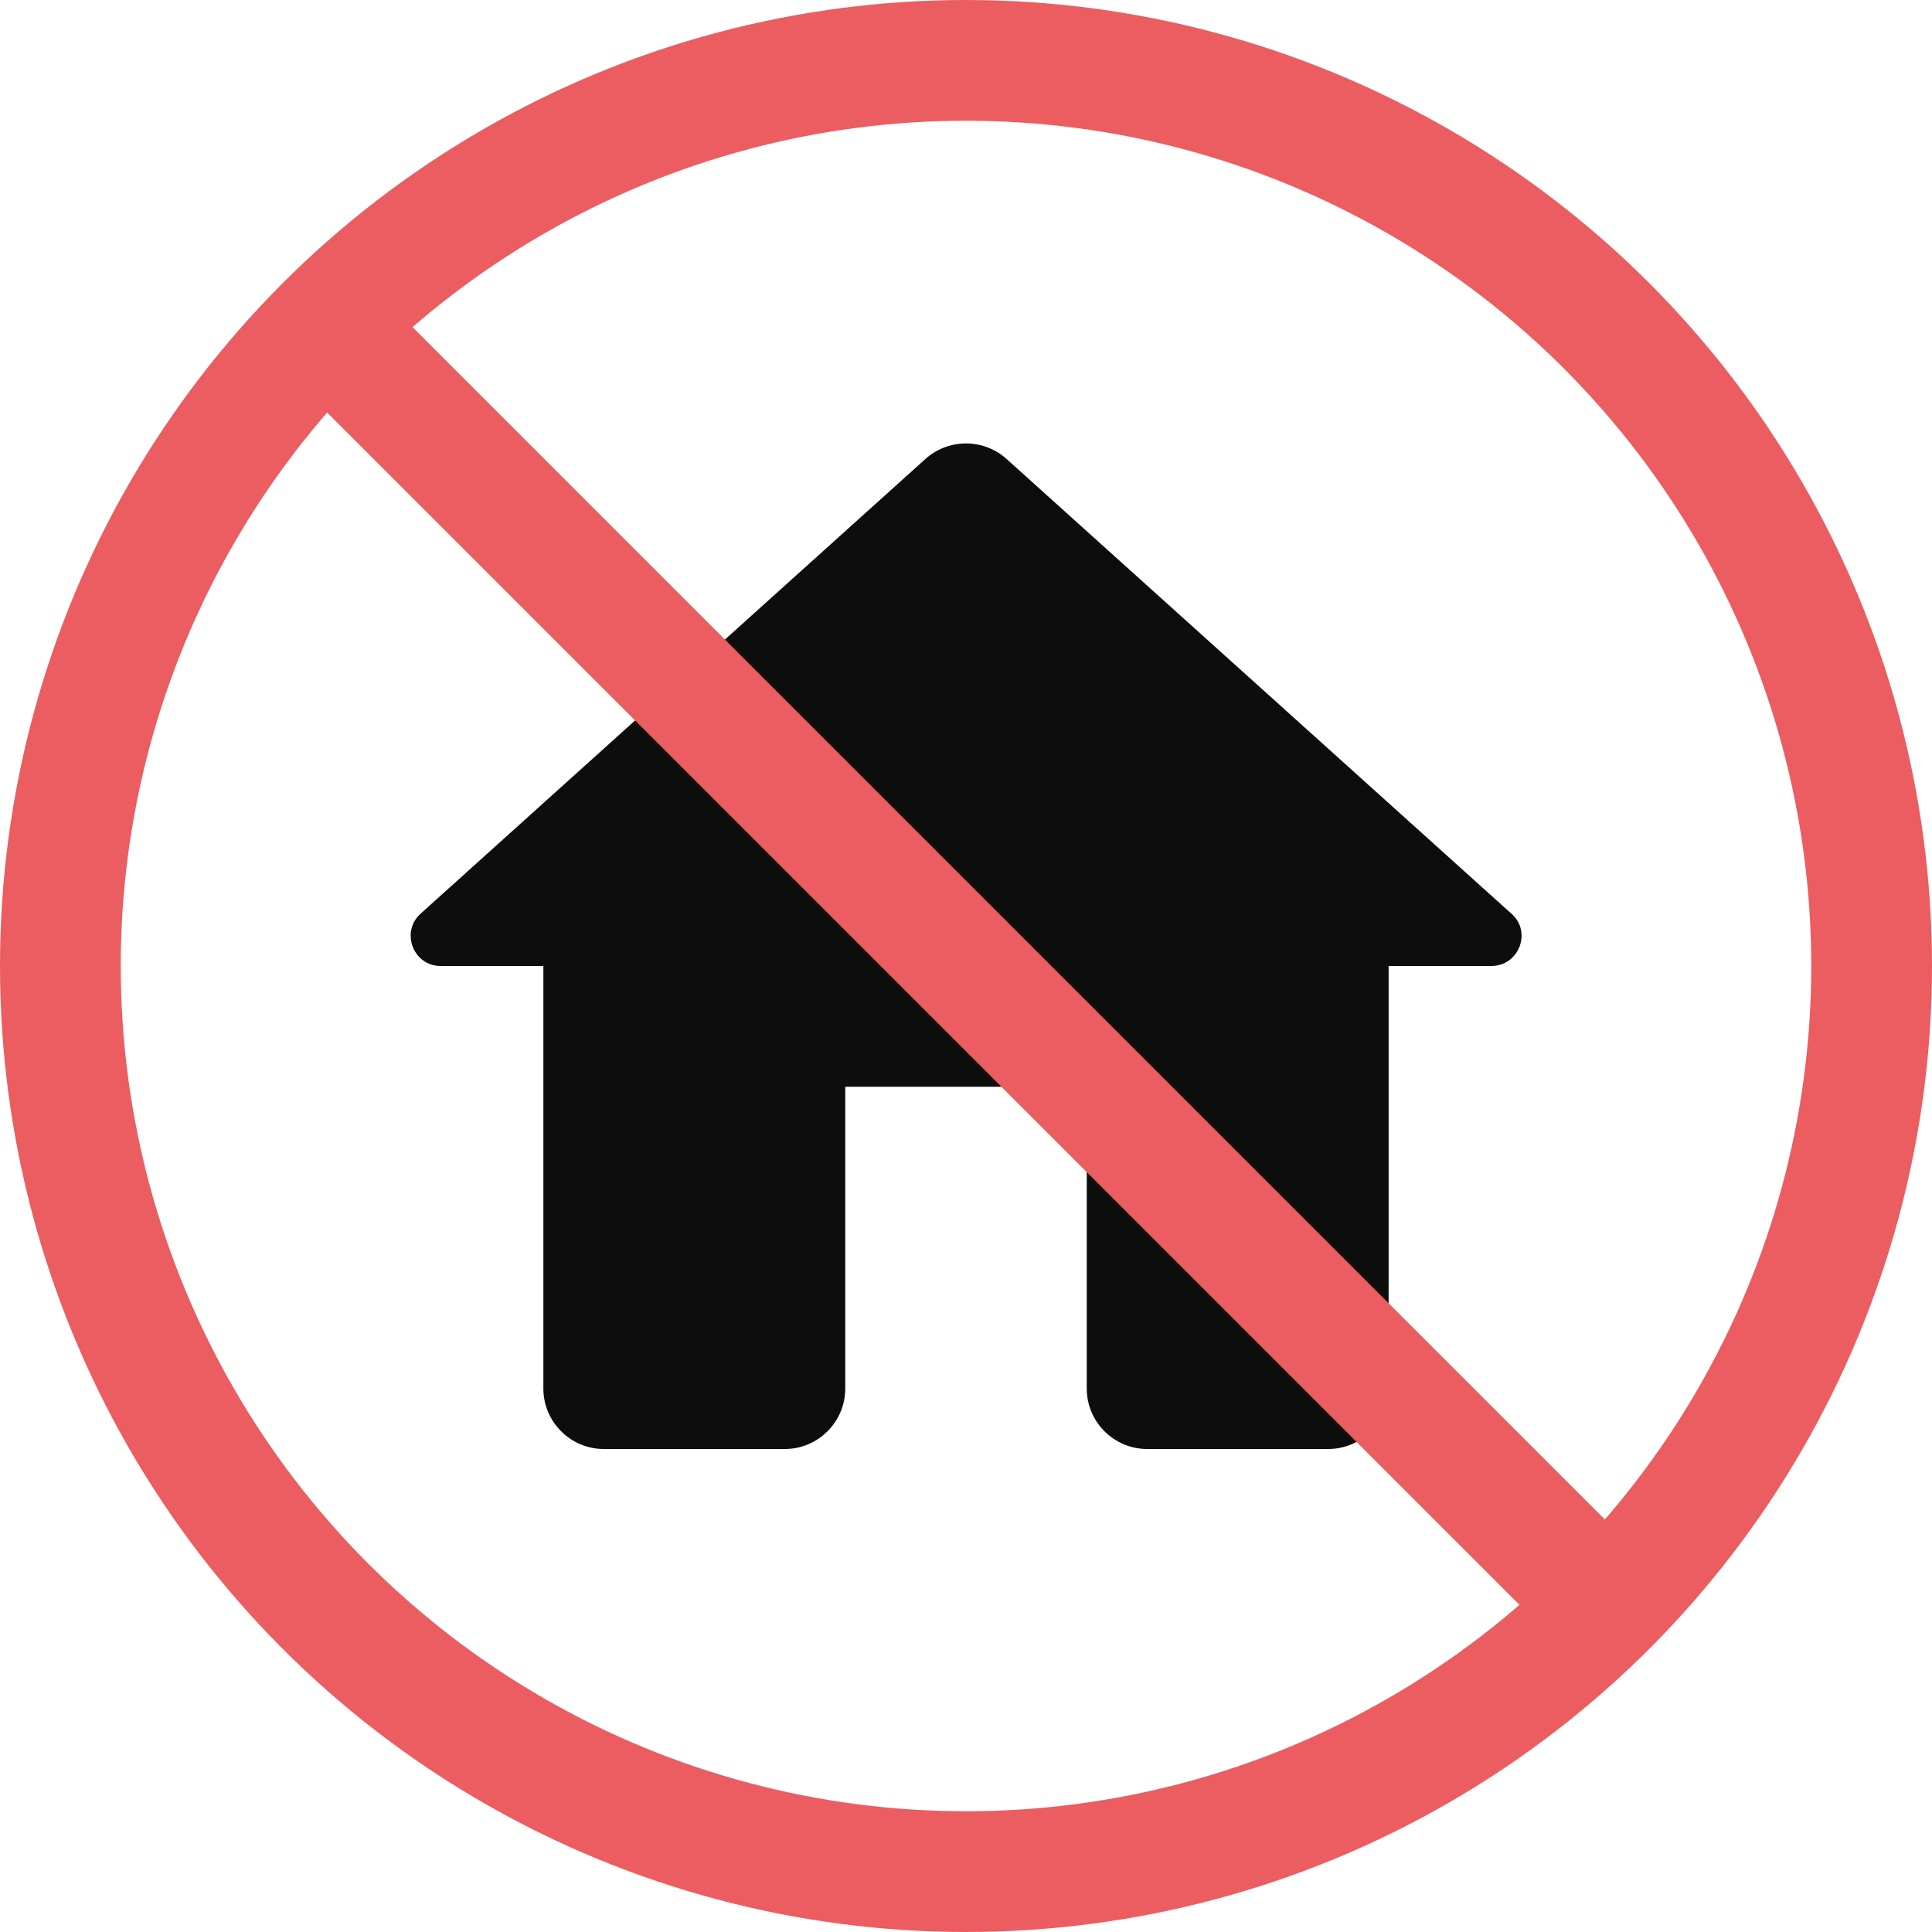 <svg width="64" height="64" viewBox="0 0 64 64" fill="none" xmlns="http://www.w3.org/2000/svg">
<circle cx="32" cy="32" r="30" stroke="#EB5D60" stroke-width="4"/>
<path d="M28 46V36H36V46C36 47.1 36.9 48 38 48H44C45.1 48 46 47.1 46 46V32H49.4C50.32 32 50.76 30.86 50.06 30.26L33.34 15.2C32.58 14.52 31.42 14.52 30.66 15.2L13.94 30.26C13.26 30.86 13.68 32 14.6 32H18V46C18 47.1 18.9 48 20 48H26C27.1 48 28 47.1 28 46Z" fill="#0D0D0D"/>
<rect x="8.666" y="11.494" width="4" height="62" transform="rotate(-45 8.666 11.494)" fill="#EB5D60"/>
</svg>
